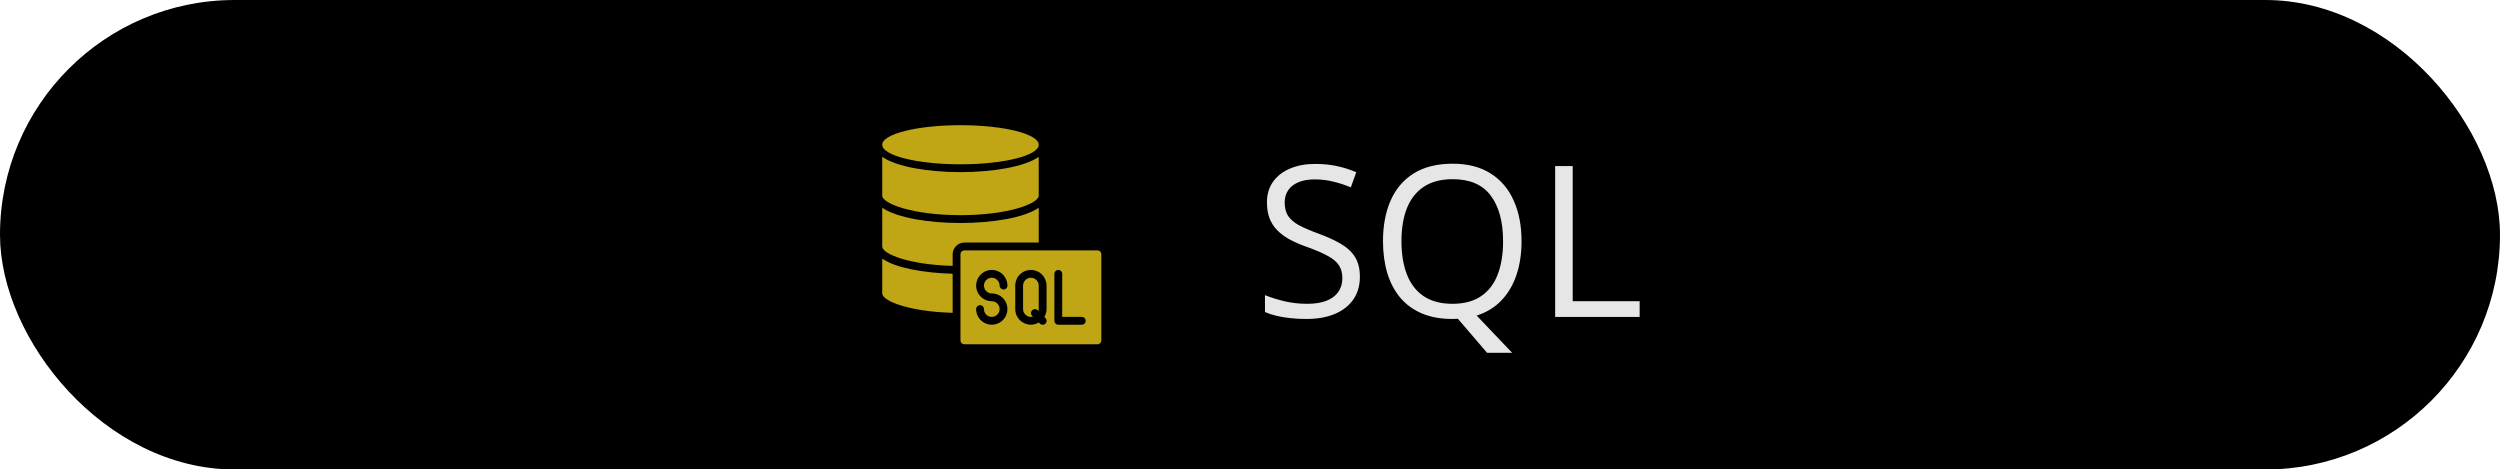 <svg width="213" height="40" viewBox="0 0 213 40" fill="none" xmlns="http://www.w3.org/2000/svg">
<rect width="213" height="40" rx="20" fill="black"/>
<path d="M82.166 29.332H93.5C93.588 29.332 93.673 29.297 93.736 29.234C93.798 29.172 93.833 29.087 93.833 28.999V21.665C93.833 21.577 93.798 21.492 93.736 21.43C93.673 21.367 93.588 21.332 93.5 21.332H82.166C82.078 21.332 81.993 21.367 81.931 21.43C81.868 21.492 81.833 21.577 81.833 21.665V28.999C81.833 29.087 81.868 29.172 81.931 29.234C81.993 29.297 82.078 29.332 82.166 29.332ZM89.833 23.332C89.833 23.244 89.868 23.159 89.931 23.096C89.993 23.034 90.078 22.999 90.166 22.999C90.255 22.999 90.34 23.034 90.402 23.096C90.465 23.159 90.5 23.244 90.5 23.332V26.999H92.166C92.255 26.999 92.34 27.034 92.402 27.096C92.465 27.159 92.5 27.244 92.5 27.332C92.5 27.42 92.465 27.505 92.402 27.568C92.34 27.63 92.255 27.665 92.166 27.665H90.166C90.078 27.665 89.993 27.63 89.931 27.568C89.868 27.505 89.833 27.42 89.833 27.332V23.332ZM86.5 24.332C86.5 23.978 86.64 23.639 86.89 23.389C87.14 23.139 87.48 22.999 87.833 22.999C88.187 22.999 88.526 23.139 88.776 23.389C89.026 23.639 89.166 23.978 89.166 24.332V26.332C89.165 26.569 89.1 26.802 88.978 27.005L89.069 27.096C89.101 27.127 89.126 27.164 89.144 27.205C89.161 27.245 89.17 27.289 89.171 27.333C89.171 27.378 89.162 27.421 89.146 27.462C89.129 27.503 89.104 27.541 89.073 27.572C89.042 27.603 89.004 27.628 88.963 27.645C88.922 27.661 88.879 27.67 88.834 27.669C88.79 27.669 88.746 27.66 88.706 27.642C88.665 27.625 88.628 27.599 88.597 27.568L88.506 27.476C88.303 27.599 88.07 27.664 87.833 27.665C87.48 27.665 87.14 27.525 86.89 27.275C86.64 27.025 86.5 26.686 86.5 26.332V24.332ZM84.5 25.665C84.236 25.665 83.978 25.587 83.759 25.441C83.54 25.294 83.369 25.086 83.268 24.842C83.167 24.599 83.141 24.331 83.192 24.072C83.244 23.813 83.371 23.576 83.557 23.389C83.743 23.203 83.981 23.076 84.24 23.024C84.498 22.973 84.766 22.999 85.01 23.1C85.254 23.201 85.462 23.372 85.609 23.591C85.755 23.811 85.833 24.068 85.833 24.332C85.833 24.42 85.798 24.505 85.736 24.568C85.673 24.63 85.588 24.665 85.5 24.665C85.411 24.665 85.327 24.63 85.264 24.568C85.202 24.505 85.166 24.42 85.166 24.332C85.166 24.2 85.127 24.071 85.054 23.962C84.981 23.852 84.877 23.767 84.755 23.716C84.633 23.666 84.499 23.652 84.37 23.678C84.24 23.704 84.122 23.767 84.028 23.861C83.935 23.954 83.872 24.073 83.846 24.202C83.82 24.331 83.834 24.465 83.884 24.587C83.934 24.709 84.02 24.813 84.129 24.886C84.239 24.96 84.368 24.999 84.5 24.999C84.763 24.999 85.021 25.077 85.241 25.223C85.46 25.37 85.631 25.578 85.732 25.822C85.833 26.065 85.859 26.334 85.808 26.592C85.756 26.851 85.629 27.088 85.443 27.275C85.256 27.461 85.019 27.588 84.76 27.64C84.501 27.691 84.233 27.665 83.99 27.564C83.746 27.463 83.538 27.292 83.391 27.073C83.245 26.854 83.166 26.596 83.166 26.332C83.166 26.244 83.202 26.159 83.264 26.096C83.327 26.034 83.411 25.999 83.5 25.999C83.588 25.999 83.673 26.034 83.736 26.096C83.798 26.159 83.833 26.244 83.833 26.332C83.833 26.464 83.872 26.593 83.945 26.702C84.019 26.812 84.123 26.898 84.245 26.948C84.367 26.998 84.501 27.012 84.63 26.986C84.759 26.96 84.878 26.897 84.971 26.803C85.064 26.71 85.128 26.591 85.154 26.462C85.179 26.333 85.166 26.199 85.116 26.077C85.065 25.955 84.98 25.851 84.87 25.778C84.761 25.704 84.632 25.665 84.5 25.665ZM81.166 26.653V23.323C78.772 23.259 76.314 22.84 75.166 22.037V24.999C75.166 25.638 77.442 26.551 81.166 26.653Z" fill="#C0A615"/>
<path d="M75.166 20.999C75.166 21.639 77.442 22.553 81.166 22.654V21.666C81.166 21.401 81.272 21.146 81.459 20.959C81.647 20.771 81.901 20.666 82.166 20.666H88.5V17.699C87.275 18.556 84.543 18.999 81.833 18.999C79.124 18.999 76.391 18.556 75.166 17.699V20.999Z" fill="#C0A615"/>
<path d="M81.833 13.999C85.515 13.999 88.5 13.253 88.5 12.333C88.5 11.412 85.515 10.666 81.833 10.666C78.151 10.666 75.166 11.412 75.166 12.333C75.166 13.253 78.151 13.999 81.833 13.999Z" fill="#C0A615"/>
<path d="M75.166 16.665C75.166 17.345 77.763 18.332 81.833 18.332C85.903 18.332 88.5 17.345 88.5 16.665V13.365C87.275 14.222 84.543 14.665 81.833 14.665C79.124 14.665 76.391 14.222 75.166 13.365V16.665ZM87.833 26.999C87.891 26.998 87.948 26.989 88.004 26.974L87.931 26.901C87.87 26.838 87.837 26.754 87.837 26.666C87.838 26.579 87.873 26.495 87.935 26.434C87.997 26.372 88.08 26.337 88.168 26.336C88.255 26.335 88.339 26.369 88.402 26.43L88.475 26.502C88.491 26.447 88.499 26.39 88.5 26.332V24.332C88.5 24.155 88.43 23.985 88.305 23.86C88.18 23.735 88.01 23.665 87.833 23.665C87.656 23.665 87.487 23.735 87.362 23.86C87.237 23.985 87.166 24.155 87.166 24.332V26.332C87.166 26.509 87.237 26.678 87.362 26.803C87.487 26.928 87.656 26.999 87.833 26.999Z" fill="#C0A615"/>
<path d="M115.862 23.581C115.862 24.343 115.672 24.993 115.291 25.532C114.916 26.065 114.389 26.473 113.709 26.754C113.029 27.035 112.229 27.176 111.31 27.176C110.823 27.176 110.363 27.152 109.93 27.105C109.496 27.059 109.098 26.991 108.734 26.903C108.371 26.815 108.052 26.707 107.776 26.578V25.145C108.216 25.327 108.752 25.497 109.385 25.655C110.018 25.808 110.68 25.884 111.371 25.884C112.016 25.884 112.561 25.799 113.006 25.629C113.451 25.453 113.788 25.204 114.017 24.882C114.251 24.554 114.368 24.161 114.368 23.704C114.368 23.265 114.271 22.898 114.078 22.605C113.885 22.307 113.562 22.037 113.111 21.797C112.666 21.551 112.057 21.29 111.283 21.015C110.738 20.821 110.258 20.61 109.842 20.382C109.426 20.148 109.077 19.884 108.796 19.591C108.515 19.298 108.301 18.958 108.154 18.571C108.014 18.185 107.943 17.742 107.943 17.244C107.943 16.559 108.116 15.973 108.462 15.486C108.813 14.994 109.297 14.619 109.912 14.361C110.533 14.098 111.245 13.966 112.048 13.966C112.733 13.966 113.366 14.03 113.946 14.159C114.532 14.288 115.068 14.461 115.555 14.678L115.089 15.961C114.626 15.768 114.134 15.606 113.612 15.477C113.097 15.349 112.563 15.284 112.013 15.284C111.462 15.284 110.996 15.366 110.615 15.53C110.24 15.688 109.953 15.914 109.754 16.207C109.555 16.5 109.455 16.849 109.455 17.253C109.455 17.704 109.549 18.079 109.736 18.378C109.93 18.677 110.234 18.943 110.65 19.178C111.072 19.406 111.629 19.646 112.32 19.898C113.076 20.174 113.718 20.467 114.245 20.777C114.772 21.082 115.174 21.457 115.449 21.902C115.725 22.342 115.862 22.901 115.862 23.581ZM129.635 20.558C129.635 21.612 129.491 22.567 129.204 23.423C128.917 24.278 128.489 25.002 127.921 25.594C127.358 26.186 126.655 26.616 125.812 26.886L128.835 30.059H126.699L124.212 27.158C124.136 27.158 124.057 27.161 123.975 27.167C123.898 27.173 123.822 27.176 123.746 27.176C122.75 27.176 121.88 27.018 121.136 26.701C120.397 26.385 119.782 25.934 119.29 25.348C118.804 24.762 118.438 24.061 118.191 23.247C117.951 22.433 117.831 21.53 117.831 20.54C117.831 19.227 118.048 18.076 118.481 17.086C118.915 16.096 119.571 15.325 120.45 14.774C121.335 14.224 122.442 13.948 123.772 13.948C125.044 13.948 126.113 14.221 126.98 14.766C127.854 15.31 128.513 16.078 128.958 17.068C129.409 18.053 129.635 19.216 129.635 20.558ZM119.404 20.558C119.404 21.648 119.56 22.591 119.87 23.388C120.181 24.185 120.655 24.8 121.294 25.233C121.938 25.667 122.756 25.884 123.746 25.884C124.742 25.884 125.557 25.667 126.189 25.233C126.828 24.8 127.3 24.185 127.604 23.388C127.909 22.591 128.062 21.648 128.062 20.558C128.062 18.899 127.713 17.605 127.016 16.673C126.324 15.735 125.243 15.267 123.772 15.267C122.776 15.267 121.956 15.48 121.312 15.908C120.667 16.336 120.187 16.945 119.87 17.736C119.56 18.521 119.404 19.462 119.404 20.558ZM132.5 27V14.15H133.994V25.664H139.698V27H132.5Z" fill="#E6E6E6"/>
</svg>
